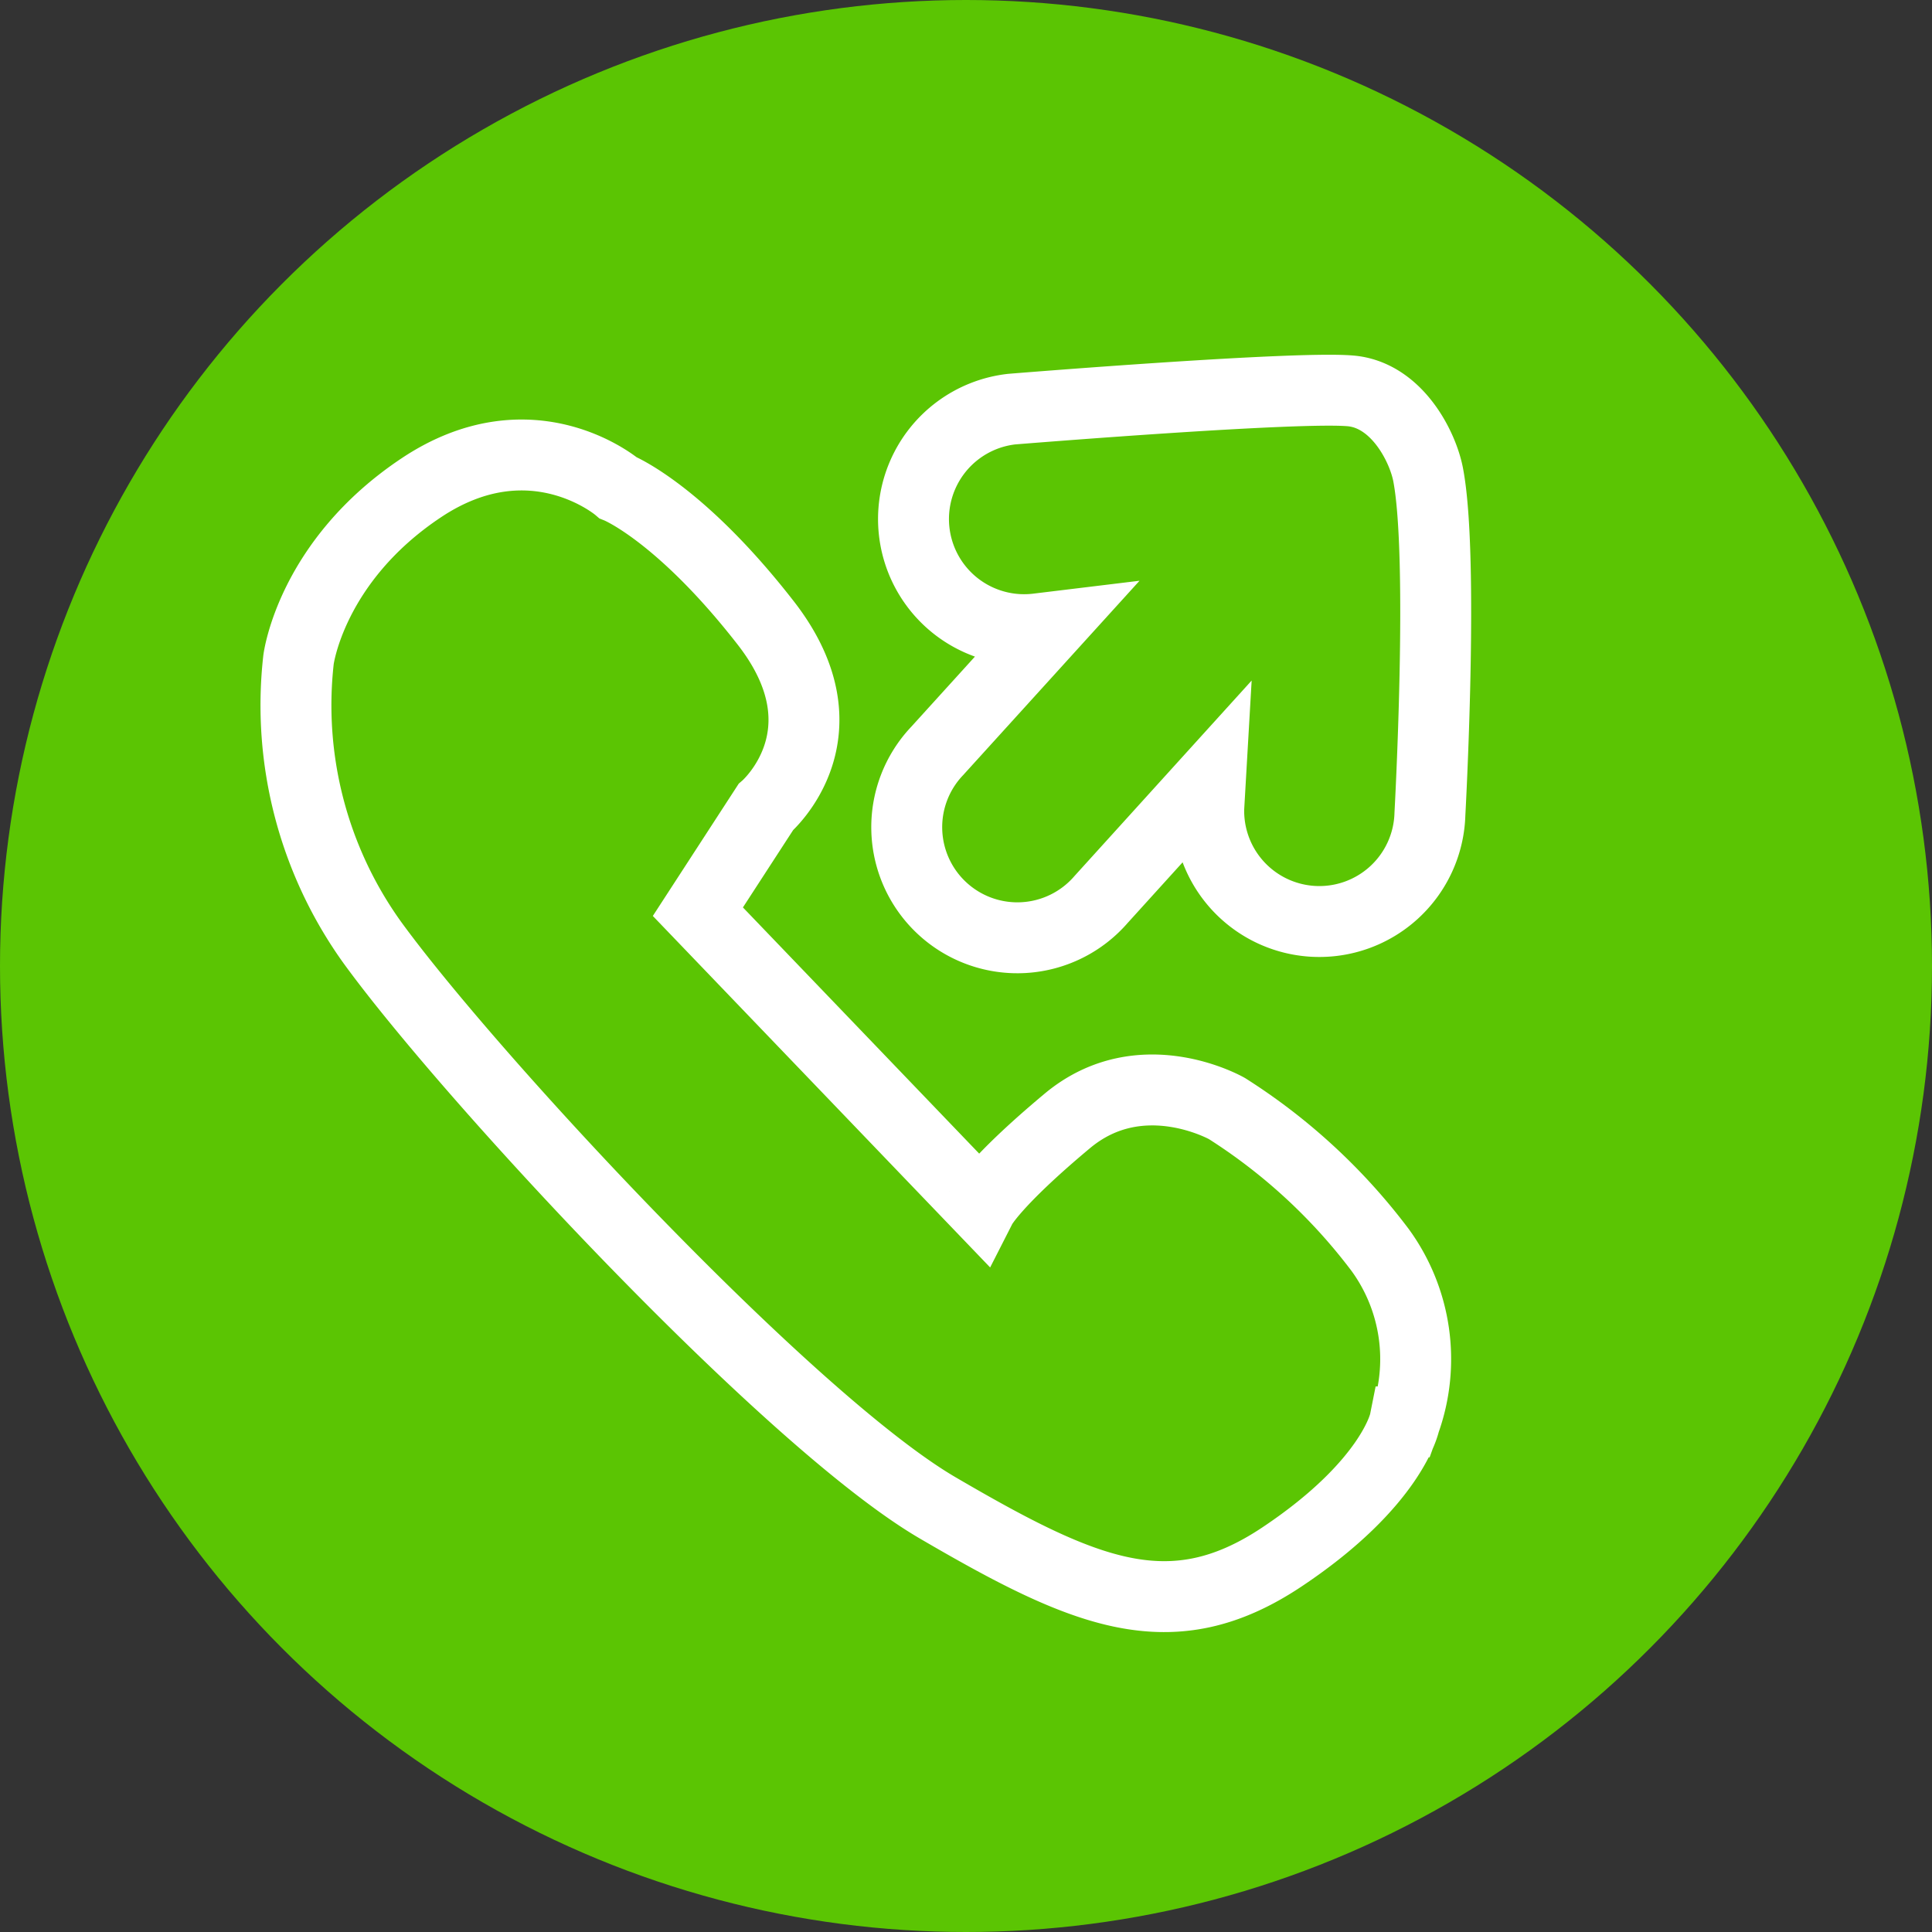<svg id="Capa_1" data-name="Capa 1" xmlns="http://www.w3.org/2000/svg" viewBox="0 0 164 164"><rect x="0" y="0" width="164" height="164" fill="#333333" stroke="none"/><defs><style>.cls-1{fill:#5bc503;}.cls-2{fill:none;stroke:#fff;stroke-miterlimit:10;stroke-width:6.02px;}</style></defs><title>desvio-llamadas</title><circle class="cls-1" cx="82" cy="82" r="82"/><path class="cls-2" d="M77.24,96.39,83,87.52s7.3-6.26,0-15.64S70.46,60.4,70.46,60.4s-7.3-6.25-16.69,0S43.34,75,43.34,75A34.53,34.53,0,0,0,49.6,99c8.34,11.48,35.46,40.68,48,48s19.82,10.43,29.21,4.17,10.43-11.47,10.43-11.47a15.73,15.73,0,0,0-2.09-14.6,49.4,49.4,0,0,0-13-12s-7.3-4.17-13.55,1.05-7.31,7.3-7.31,7.3Z" transform="translate(-18 -19)"/><path class="cls-2" d="M103.87,53.73A9.39,9.39,0,0,0,106,72.39l1.07-.13L97.55,82.75a9.39,9.39,0,1,0,13.91,12.61l9.29-10.25-.11,1.9a9.39,9.39,0,1,0,18.74,1.09s1.2-21.73-.15-28.8c-.44-2.32-2.53-6.52-6.25-7.08S103.87,53.73,103.87,53.73Z" transform="translate(-18 -19)"/></svg>